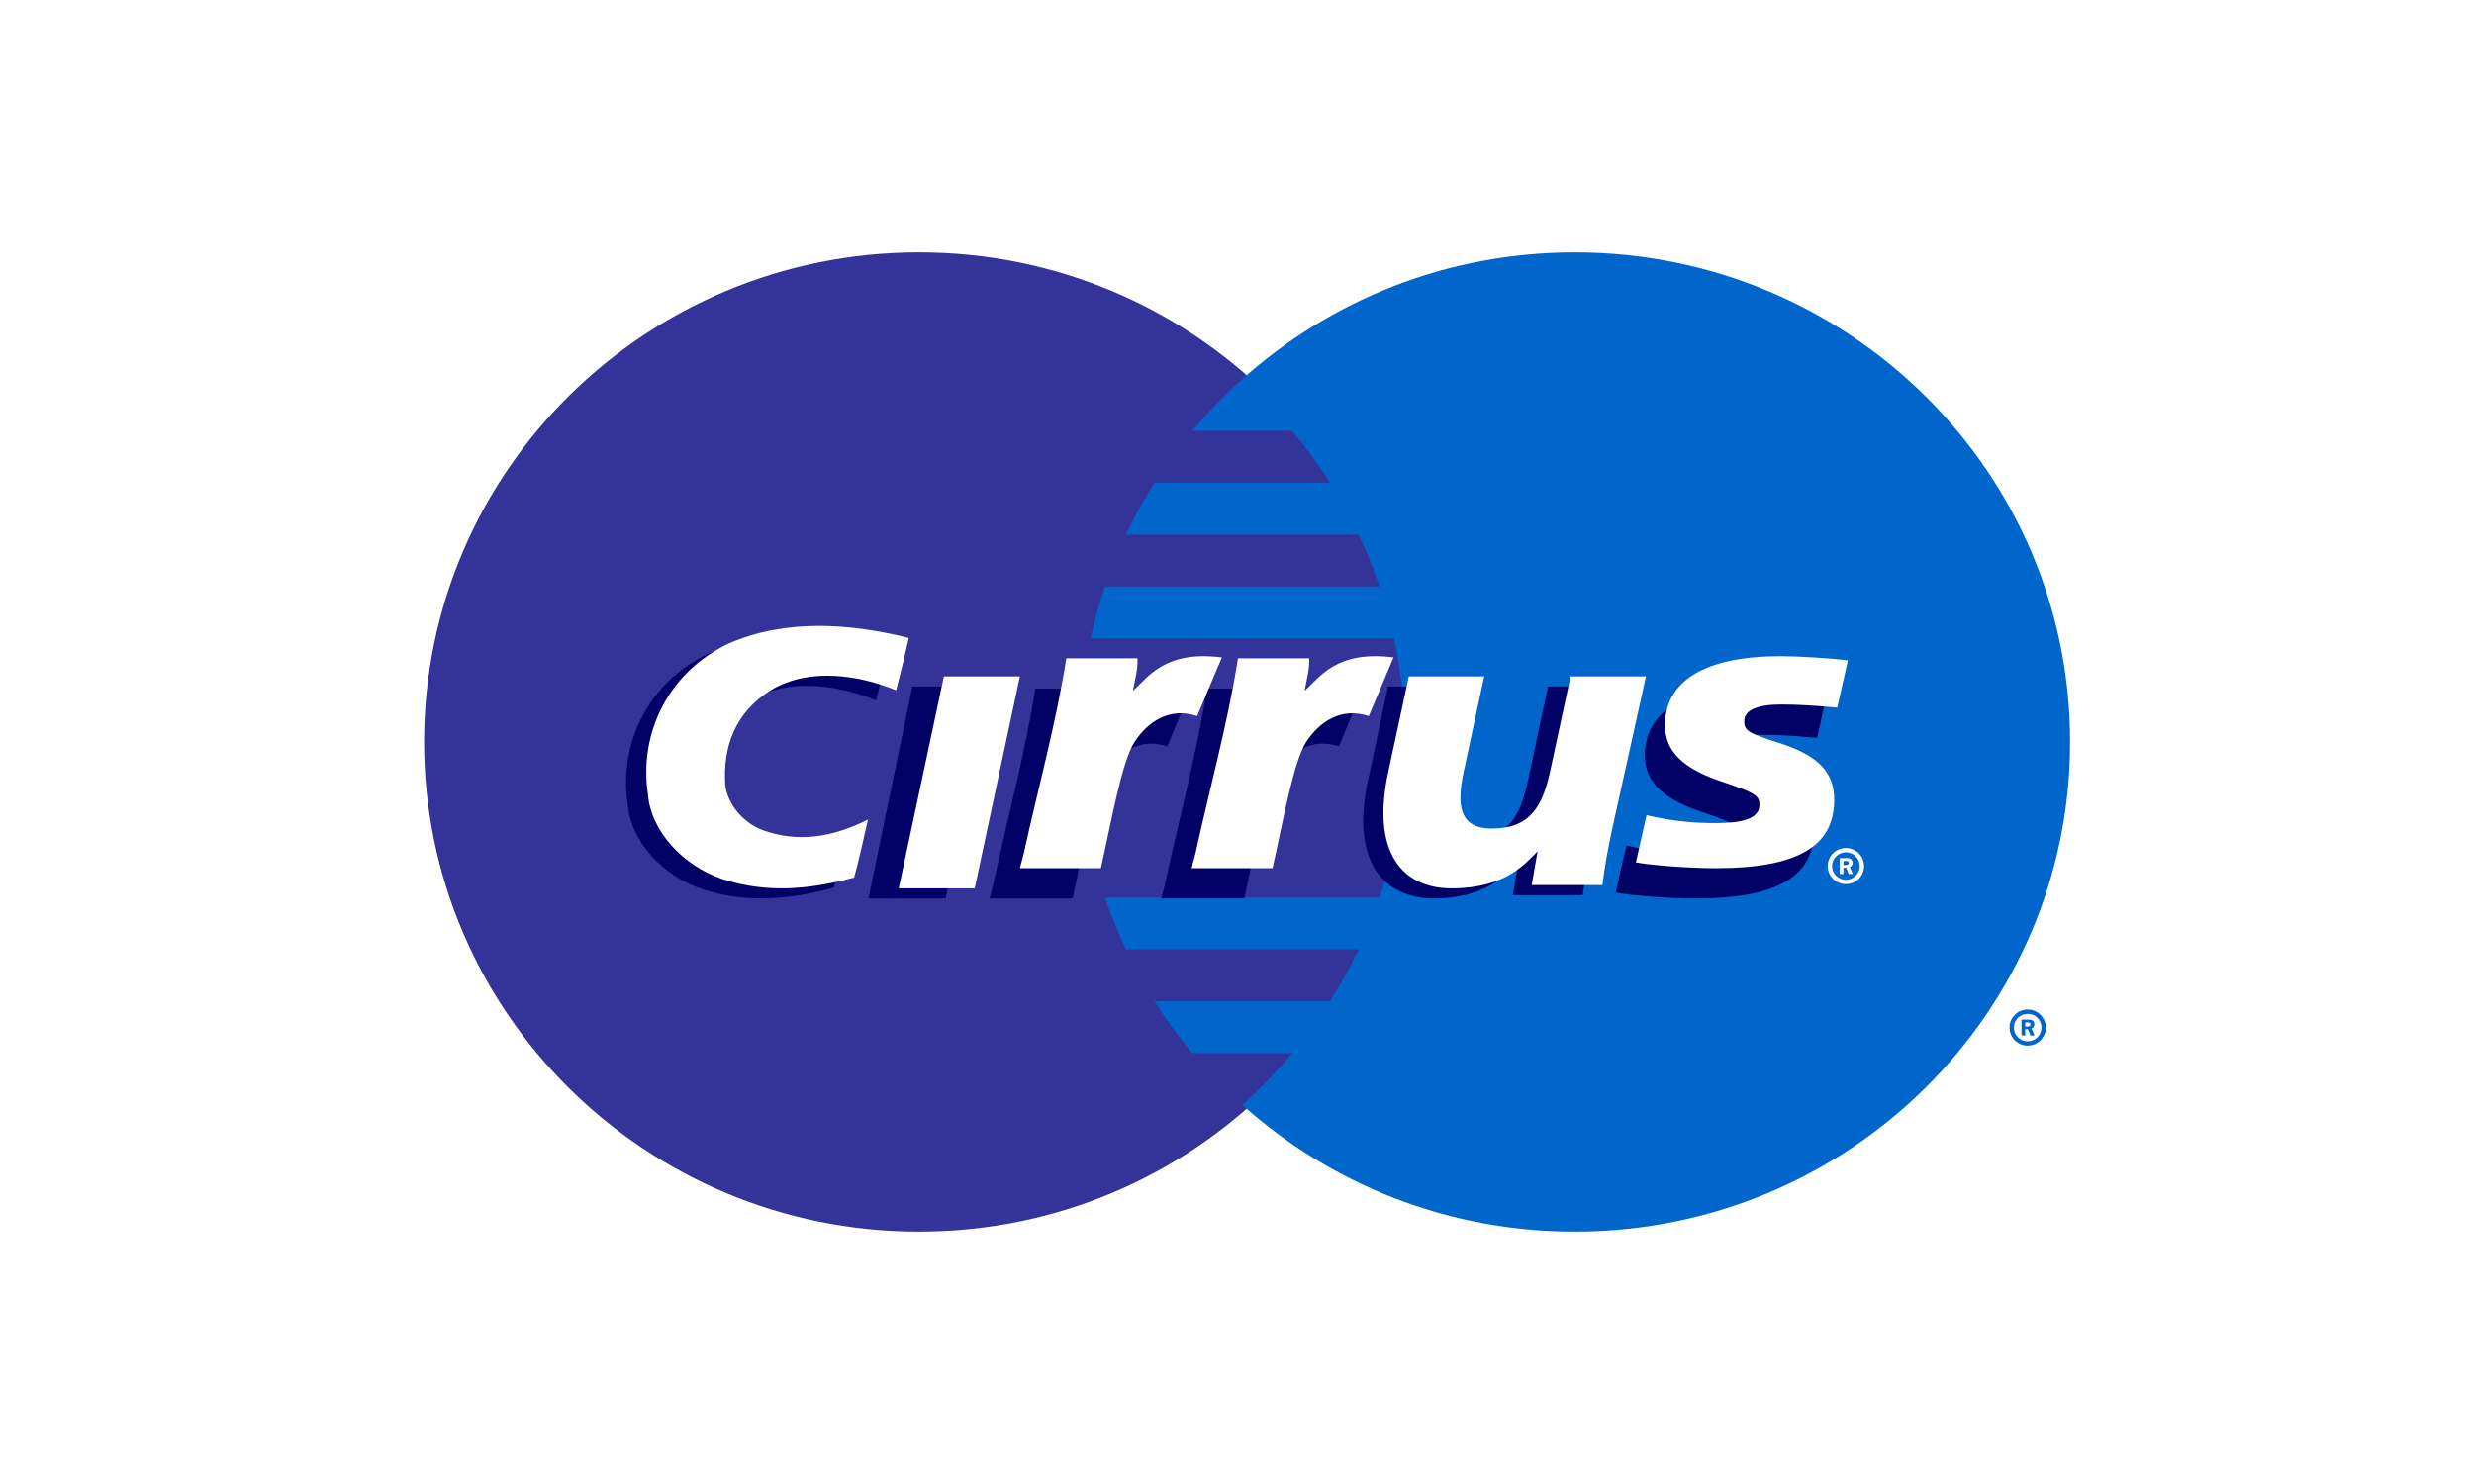 <?xml version="1.0" encoding="UTF-8"?>
<svg width="245px" height="147px" viewBox="0 0 245 147" version="1.1" xmlns="http://www.w3.org/2000/svg" xmlns:xlink="http://www.w3.org/1999/xlink">
    <!-- Generator: Sketch 63.1 (92452) - https://sketch.com -->
    <title>Cirrus-light</title>
    <desc>Created with Sketch.</desc>
    <g id="Page-1" stroke="none" stroke-width="1" fill="none" fill-rule="evenodd">
        <g id="Cirrus-light" transform="translate(0, 1)">
            <rect id="Rectangle" fill="#FFFFFF" x="0" y="-1" width="245" height="147"></rect>
            <path d="M140,72.499 C140,99.286 118.061,121 90.999,121 C63.938,121 42,99.286 42,72.499 C42,45.715 63.938,24 90.999,24 C118.061,24 140,45.715 140,72.499" id="Fill-374" fill="#333399"></path>
            <path d="M155.948,24 C143.275,24 131.726,28.754 123.02,36.554 C121.248,38.142 119.593,39.86 118.069,41.687 L127.977,41.687 C129.333,43.316 130.58,45.028 131.717,46.823 L114.328,46.823 C113.287,48.472 112.341,50.185 111.503,51.959 L134.542,51.959 C135.328,53.622 136.024,55.334 136.619,57.092 L109.424,57.092 C108.857,58.767 108.382,60.48 108,62.229 L138.042,62.229 C138.765,65.54 139.148,68.975 139.148,72.499 C139.148,77.885 138.258,83.066 136.619,87.907 L109.424,87.907 C110.021,89.665 110.715,91.379 111.501,93.043 L134.542,93.043 C133.702,94.815 132.758,96.529 131.715,98.179 L114.328,98.179 C115.464,99.971 116.714,101.686 118.069,103.312 L127.975,103.312 C126.454,105.141 124.796,106.86 123.022,108.448 C131.727,116.247 143.275,121 155.948,121 C183.039,121 205,99.286 205,72.499 C205,45.715 183.039,24 155.948,24" id="Fill-375" fill="#0066CC"></path>
            <path d="M199,100.786 C199,99.799 199.807,99 200.799,99 C201.795,99 202.599,99.799 202.599,100.786 C202.599,101.774 201.795,102.575 200.799,102.575 C199.807,102.575 199,101.774 199,100.786 L199,100.786 Z M200.799,102.147 C201.557,102.147 202.168,101.538 202.168,100.786 C202.168,100.036 201.557,99.43 200.799,99.43 C200.045,99.43 199.433,100.036 199.433,100.786 C199.433,101.538 200.045,102.147 200.799,102.147 L200.799,102.147 Z M200.557,101.571 L200.189,101.571 L200.189,100.002 L200.857,100.002 C200.996,100.002 201.137,100.002 201.26,100.081 C201.388,100.167 201.46,100.318 201.46,100.472 C201.46,100.651 201.357,100.817 201.188,100.88 L201.477,101.571 L201.067,101.571 L200.828,100.95 L200.557,100.95 L200.557,101.571 L200.557,101.571 Z M200.557,100.682 L200.761,100.682 C200.836,100.682 200.918,100.687 200.985,100.651 C201.046,100.612 201.078,100.54 201.078,100.47 C201.078,100.41 201.041,100.342 200.989,100.31 C200.924,100.272 200.821,100.282 200.754,100.282 L200.557,100.282 L200.557,100.682 L200.557,100.682 Z" id="Fill-376" fill="#0066CC"></path>
            <path d="M88,63.195 C87.563,65.056 87.334,66.111 86.742,68.377 C83.063,66.864 78.129,66.074 74.344,68.367 C70.772,70.572 69.565,74.012 69.826,77.823 C70.089,79.657 71.508,81.448 73.506,82.225 C76.97,83.466 80.276,83.012 83.956,81.188 C83.432,83.482 83.038,85.284 82.581,86.924 C78.167,88.12 73.978,88.513 69.565,87.09 C65.624,85.76 62.418,82.317 62.157,78.603 C61.264,72.637 64.207,66.533 70.195,63.732 C75.763,61.302 82.115,61.724 88,63.195" id="Fill-377" fill="#000066"></path>
            <path d="M150.387,84.328 C149.236,85.479 147.281,88 141.968,88 C137.129,88 133.733,84.434 135.453,76.427 C135.453,76.425 137.454,67 137.454,67 L144.837,67 C144.837,67 142.832,76.436 142.836,76.427 C142.154,79.633 142.315,82.074 145.575,82.074 C149.416,82.074 150.565,79.753 151.291,76.427 C151.286,76.431 153.296,67 153.296,67 L161,67 L157.685,82.153 C157.308,83.931 156.948,85.813 156.74,87.67 L149.807,87.67 C149.807,87.67 150.244,85.145 150.387,84.328" id="Fill-378" fill="#000066"></path>
            <path d="M162.888,73.847 C162.888,76.413 164.651,78.166 168.658,79.475 C171.751,80.508 172.236,80.811 172.236,81.709 C172.236,82.989 170.855,83.532 167.874,83.532 C165.604,83.532 163.497,83.315 161.058,82.753 C161.058,82.753 160.098,86.949 160,87.427 C162.121,87.788 165.793,88 167.926,88 C175.93,88 179.642,85.863 179.642,81.251 C179.642,78.492 178.085,76.868 174.289,75.624 C171.088,74.618 170.733,74.387 170.733,73.427 C170.733,72.353 171.997,71.783 174.457,71.783 C175.937,71.783 178.01,71.903 179.937,72.096 L181,67.403 C179.033,67.179 176.038,67 174.309,67 C165.814,67 162.861,70.124 162.888,73.847" id="Fill-379" fill="#000066"></path>
            <polyline id="Fill-380" fill="#000066" points="90.356 67 98 67 93.645 88 86 88 90.356 67"></polyline>
            <path d="M135,67.121 C129.427,66.398 127.836,69.089 126.34,70.426 C126.518,69.344 126.847,68.288 126.782,67.21 L119.522,67.21 C118.524,73.648 116.751,80.164 115.364,86.602 L115,88 L123.219,88 C124.158,83.778 125.248,77.404 126.505,75.474 C127.76,73.548 129.85,72.008 132.594,72.934 L135,67.121" id="Fill-381" fill="#000066"></path>
            <path d="M118,67.121 C112.427,66.398 110.837,69.089 109.34,70.426 C109.519,69.344 109.847,68.288 109.782,67.21 L102.522,67.21 C101.524,73.648 99.75,80.164 98.364,86.602 L98,88 L106.219,88 C107.159,83.778 108.248,77.404 109.505,75.474 C110.761,73.548 112.85,72.008 115.594,72.934 L118,67.121" id="Fill-382" fill="#000066"></path>
            <path d="M181,84.789 C181,83.802 181.806,83 182.8,83 C183.794,83 184.601,83.802 184.601,84.789 C184.601,85.777 183.794,86.577 182.8,86.577 C181.806,86.577 181,85.777 181,84.789 L181,84.789 Z M182.8,86.148 C183.555,86.148 184.169,85.539 184.169,84.789 C184.169,84.039 183.555,83.43 182.8,83.43 C182.045,83.43 181.431,84.039 181.431,84.789 C181.431,85.539 182.045,86.148 182.8,86.148 L182.8,86.148 Z M182.557,85.573 L182.188,85.573 L182.188,84.001 L182.856,84.001 C182.994,84.001 183.138,84.004 183.259,84.083 C183.389,84.169 183.461,84.321 183.461,84.474 C183.461,84.653 183.357,84.818 183.187,84.881 L183.478,85.573 L183.07,85.573 L182.828,84.951 L182.557,84.951 L182.557,85.573 L182.557,85.573 Z M182.557,84.682 L182.762,84.682 C182.837,84.682 182.921,84.689 182.986,84.653 C183.047,84.615 183.078,84.542 183.078,84.474 C183.078,84.413 183.04,84.343 182.99,84.311 C182.926,84.275 182.821,84.284 182.752,84.284 L182.557,84.284 L182.557,84.682 L182.557,84.682 Z" id="Fill-383" fill="#FFFFFF"></path>
            <path d="M90,62.194 C89.563,64.058 89.333,65.113 88.743,67.377 C85.063,65.866 80.129,65.076 76.344,67.367 C72.773,69.571 71.566,73.012 71.825,76.822 C72.09,78.658 73.507,80.448 75.506,81.226 C78.97,82.465 82.276,82.011 85.956,80.187 C85.433,82.483 85.038,84.284 84.581,85.925 C80.168,87.119 75.977,87.513 71.566,86.09 C67.623,84.76 64.419,81.318 64.157,77.602 C63.264,71.637 66.206,65.533 72.195,62.732 C77.763,60.302 84.115,60.723 90,62.194" id="Fill-384" fill="#FFFFFF"></path>
            <path d="M152.266,83.33 C151.101,84.481 149.124,87 143.751,87 C138.858,87 135.748,83.435 137.487,75.426 L139.513,66 L146.981,66 C146.981,66 144.952,75.434 144.954,75.426 C144.265,78.634 144.429,81.075 147.726,81.075 C151.608,81.075 152.773,78.753 153.505,75.426 C153.501,75.432 155.534,66 155.534,66 L163,66 L159.646,81.154 C159.266,82.931 158.903,84.813 158.692,86.672 L151.681,86.672 C151.681,86.672 152.123,84.146 152.266,83.33" id="Fill-385" fill="#FFFFFF"></path>
            <path d="M164.889,70.849 C164.889,73.414 166.652,75.167 170.659,76.476 C173.753,77.509 174.238,77.812 174.238,78.709 C174.238,79.99 172.855,80.534 169.875,80.534 C167.606,80.534 165.499,80.316 163.058,79.755 C163.058,79.755 162.099,83.949 162,84.429 C164.122,84.79 167.794,85 169.928,85 C177.931,85 181.643,82.865 181.643,78.252 C181.643,75.492 180.088,73.87 176.289,72.626 C173.088,71.621 172.733,71.387 172.733,70.429 C172.733,69.355 173.999,68.786 176.459,68.786 C177.938,68.786 180.012,68.905 181.939,69.097 L183,64.403 C181.034,64.179 178.038,64 176.311,64 C167.816,64 164.861,67.125 164.889,70.849" id="Fill-386" fill="#FFFFFF"></path>
            <polyline id="Fill-387" fill="#FFFFFF" points="93.473 66 101 66 96.525 87 89 87 93.473 66"></polyline>
            <path d="M138,64.122 C132.334,63.397 130.718,66.088 129.194,67.426 C129.377,66.344 129.711,65.286 129.644,64.21 L122.597,64.21 C121.583,70.647 119.779,77.163 118.37,83.603 L118,85 L126.021,85 C126.977,80.778 128.085,74.403 129.363,72.475 C130.64,70.547 132.764,69.008 135.552,69.934 L138,64.122" id="Fill-388" fill="#FFFFFF"></path>
            <path d="M121,64.122 C115.333,63.397 113.717,66.088 112.194,67.426 C112.376,66.344 112.711,65.286 112.643,64.21 L105.597,64.21 C104.583,70.647 102.78,77.163 101.369,83.603 L101,85 L109.02,85 C109.977,80.778 111.084,74.403 112.363,72.475 C113.639,70.547 115.764,69.008 118.552,69.934 L121,64.122" id="Fill-389" fill="#FFFFFF"></path>
        </g>
    </g>
</svg>